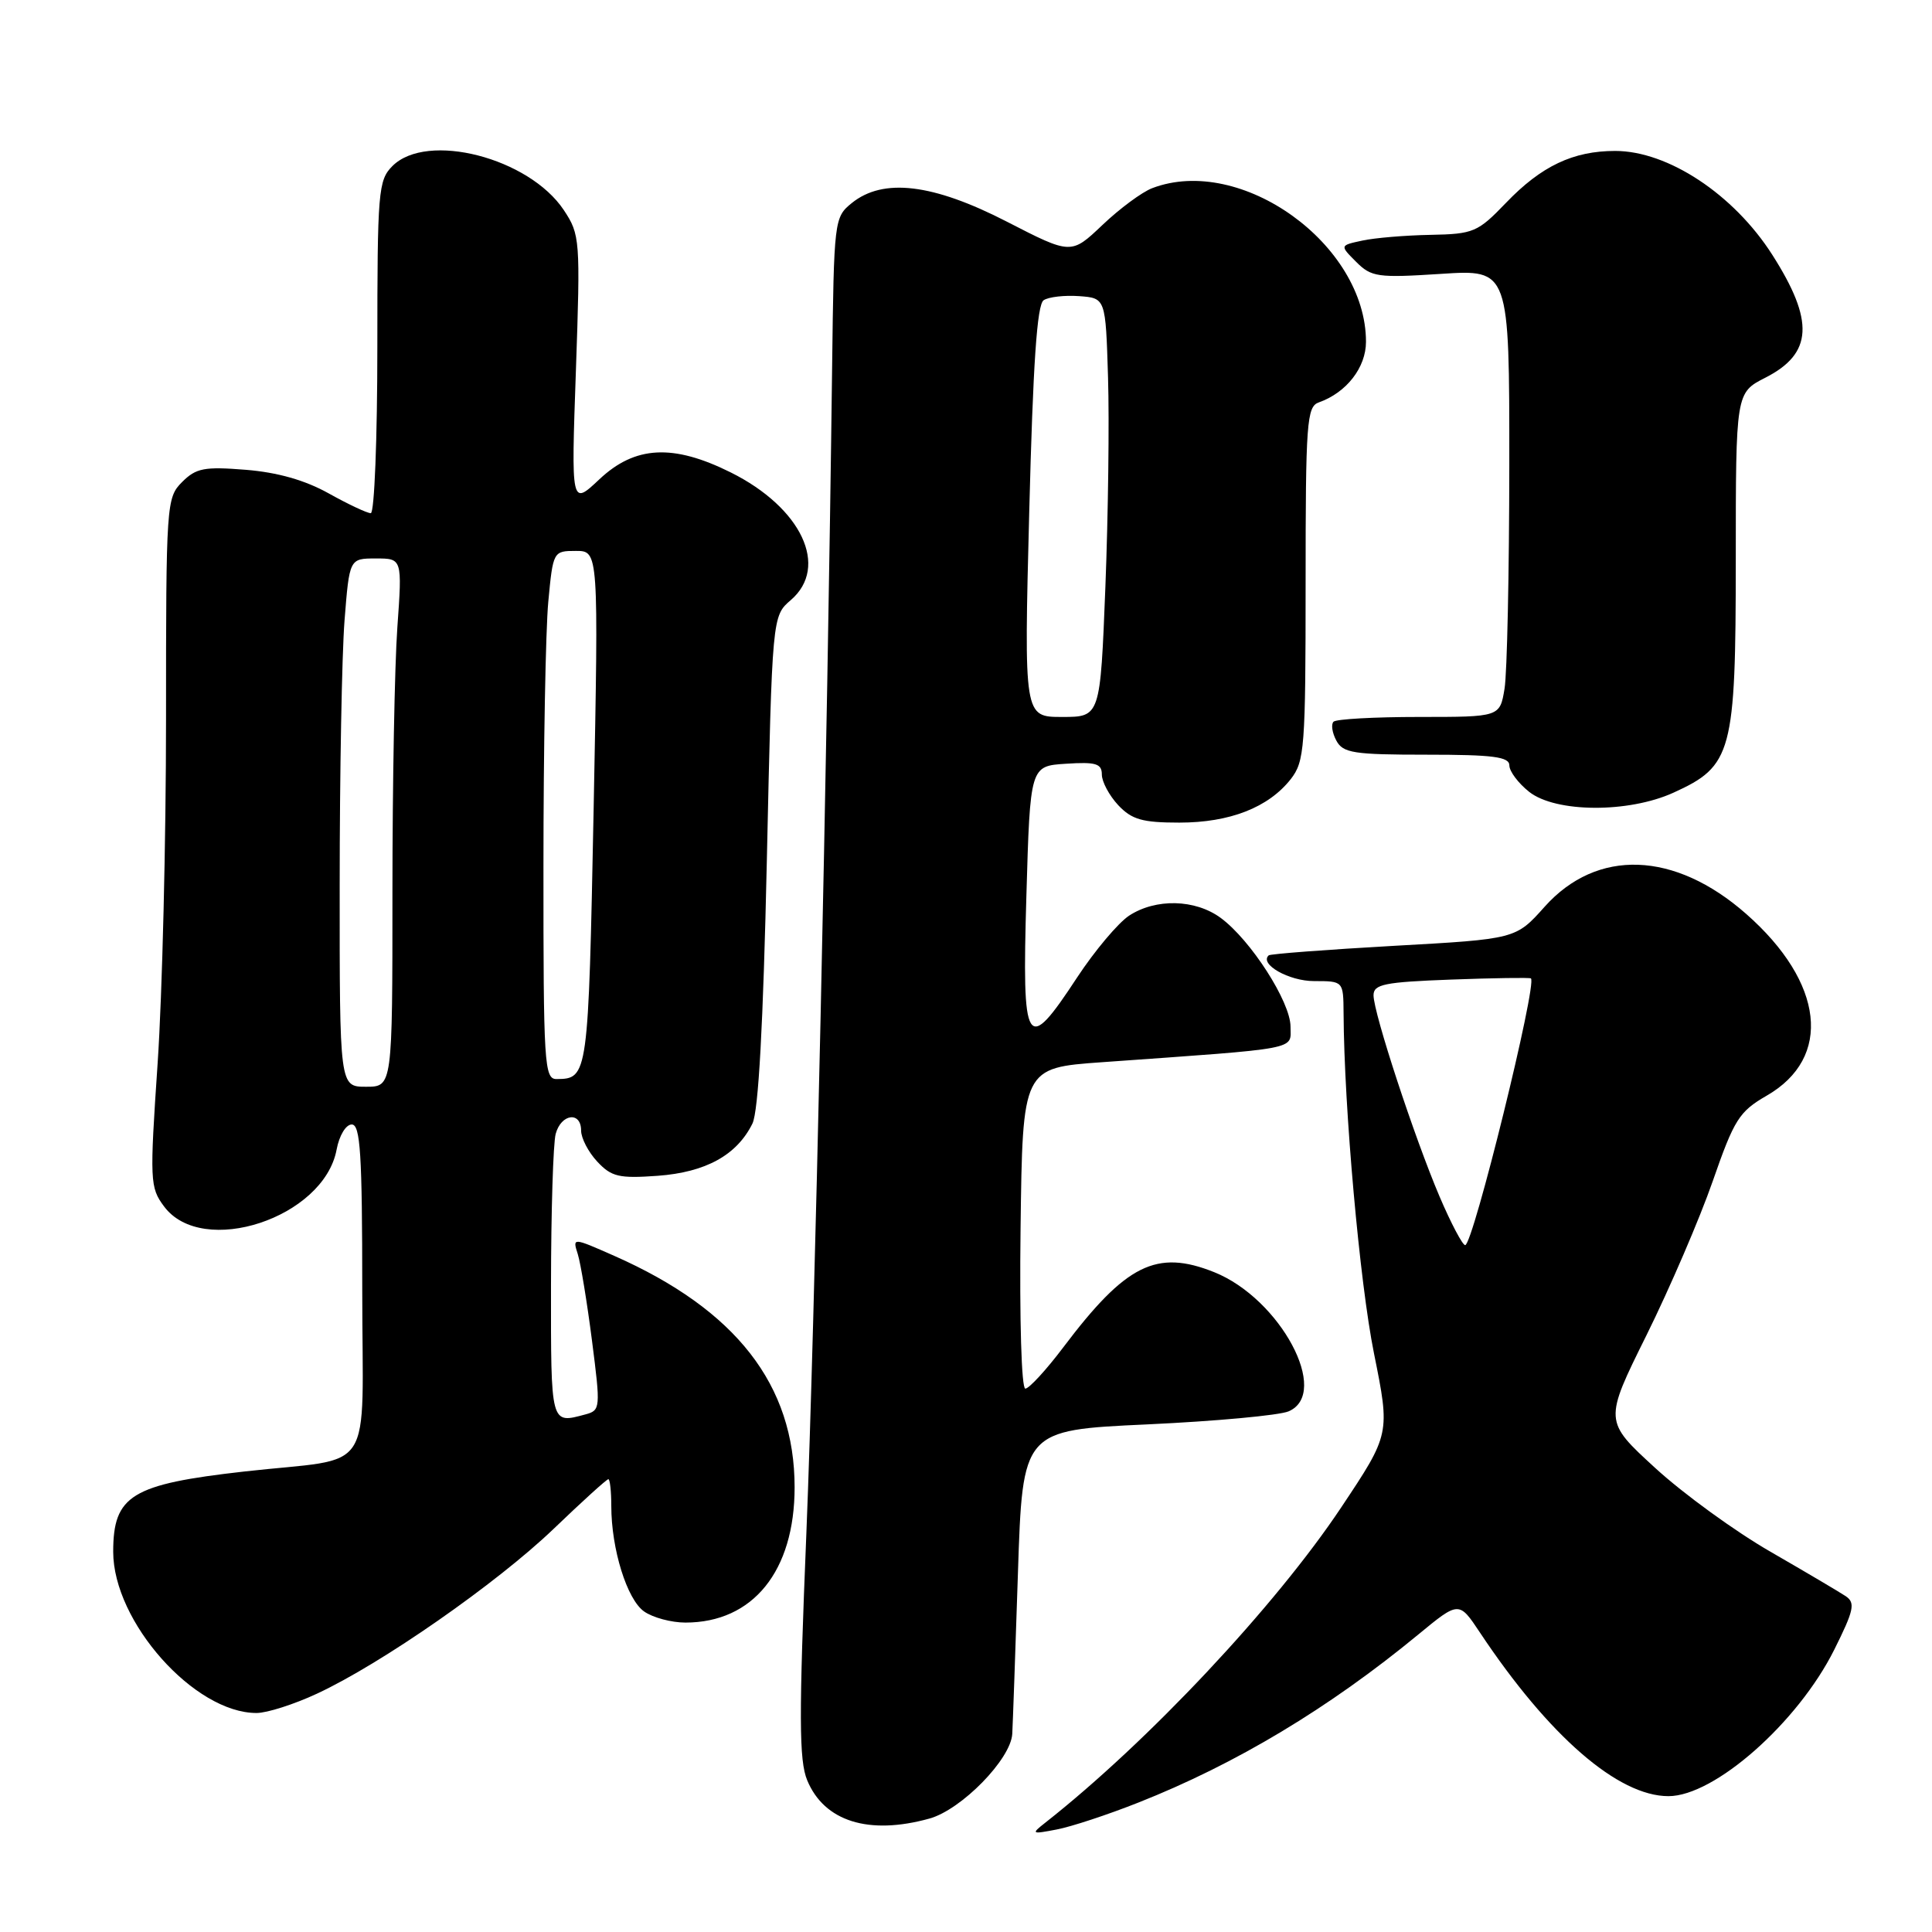 <?xml version="1.0" encoding="UTF-8" standalone="no"?>
<!DOCTYPE svg PUBLIC "-//W3C//DTD SVG 1.1//EN" "http://www.w3.org/Graphics/SVG/1.1/DTD/svg11.dtd" >
<svg xmlns="http://www.w3.org/2000/svg" xmlns:xlink="http://www.w3.org/1999/xlink" version="1.1" viewBox="0 0 256 256">
 <g >
 <path fill="currentColor"
d=" M 150.84 238.85 C 163.74 233.75 176.10 226.33 187.91 216.60 C 193.32 212.14 193.32 212.14 196.10 216.32 C 205.22 230.03 214.40 238.00 221.08 238.00 C 227.19 238.00 238.21 228.26 243.04 218.61 C 245.65 213.38 245.87 212.39 244.58 211.51 C 243.76 210.96 239.27 208.31 234.61 205.62 C 229.95 202.94 223.07 197.95 219.33 194.52 C 212.53 188.29 212.53 188.29 218.18 176.90 C 221.28 170.63 225.23 161.45 226.95 156.50 C 229.79 148.33 230.45 147.29 234.08 145.19 C 242.84 140.16 241.72 130.20 231.38 121.10 C 221.90 112.76 211.61 112.39 204.67 120.15 C 200.85 124.43 200.85 124.43 184.67 125.33 C 175.78 125.83 168.32 126.40 168.11 126.59 C 166.83 127.76 170.79 130.00 174.12 130.00 C 178.00 130.00 178.00 130.00 178.03 134.25 C 178.10 146.81 180.17 169.97 182.06 179.33 C 184.21 190.00 184.21 190.00 177.71 199.75 C 169.00 212.82 152.12 230.81 138.50 241.52 C 136.60 243.01 136.68 243.06 140.00 242.42 C 141.93 242.06 146.80 240.45 150.84 238.85 Z  M 123.15 240.97 C 127.39 239.80 133.94 233.10 134.13 229.75 C 134.20 228.51 134.54 218.95 134.88 208.50 C 135.50 189.50 135.50 189.50 152.00 188.74 C 161.07 188.32 169.51 187.54 170.75 187.01 C 176.35 184.60 169.65 172.08 160.89 168.57 C 153.24 165.51 149.19 167.53 140.89 178.53 C 138.62 181.54 136.35 184.00 135.86 184.00 C 135.35 184.00 135.08 174.87 135.23 162.75 C 135.50 141.50 135.50 141.50 146.00 140.75 C 172.63 138.85 171.00 139.16 171.00 136.03 C 171.00 132.76 165.72 124.54 161.74 121.62 C 158.36 119.14 153.15 119.02 149.61 121.33 C 148.16 122.29 145.06 125.97 142.73 129.51 C 135.95 139.84 135.41 138.99 136.00 118.75 C 136.50 101.50 136.50 101.50 141.25 101.20 C 145.21 100.94 146.00 101.18 146.00 102.63 C 146.00 103.59 146.98 105.41 148.17 106.69 C 149.97 108.60 151.37 109.00 156.27 109.00 C 162.95 109.00 168.07 107.00 171.03 103.24 C 172.86 100.90 173.00 99.11 173.00 77.33 C 173.00 55.95 173.15 53.88 174.75 53.32 C 178.41 52.03 181.00 48.70 181.00 45.29 C 181.00 32.37 164.43 20.46 152.68 24.93 C 151.33 25.44 148.36 27.64 146.08 29.81 C 141.93 33.75 141.93 33.75 133.43 29.38 C 123.62 24.33 117.02 23.54 112.86 26.91 C 110.54 28.79 110.50 29.15 110.26 48.66 C 109.63 99.85 107.94 176.33 106.85 203.11 C 105.85 227.45 105.87 233.28 106.96 235.90 C 109.22 241.35 115.12 243.20 123.15 240.97 Z  M 42.00 224.42 C 50.55 220.45 65.80 209.82 73.36 202.58 C 77.13 198.96 80.39 196.00 80.61 196.00 C 80.82 196.00 81.00 197.60 81.00 199.56 C 81.00 205.26 83.08 211.94 85.35 213.53 C 86.50 214.34 88.96 215.00 90.82 215.00 C 99.78 215.00 105.29 208.17 105.29 197.08 C 105.29 183.50 97.54 173.55 81.40 166.41 C 75.85 163.96 75.85 163.96 76.56 166.18 C 76.94 167.40 77.79 172.55 78.44 177.63 C 79.59 186.61 79.57 186.88 77.56 187.42 C 72.93 188.66 73.00 188.92 73.01 170.25 C 73.02 160.49 73.30 151.49 73.63 150.25 C 74.35 147.57 77.00 147.22 77.00 149.81 C 77.00 150.81 77.96 152.66 79.14 153.92 C 81.02 155.93 82.01 156.17 87.15 155.80 C 93.52 155.33 97.64 153.06 99.70 148.88 C 100.50 147.25 101.13 135.83 101.61 114.04 C 102.32 81.63 102.32 81.63 104.79 79.51 C 109.90 75.11 106.22 67.28 96.83 62.60 C 89.18 58.79 84.14 59.06 79.41 63.52 C 75.68 67.03 75.68 67.03 76.31 49.11 C 76.91 31.73 76.86 31.09 74.71 27.84 C 70.09 20.90 56.58 17.42 52.00 22.00 C 50.12 23.88 50.00 25.33 50.00 46.00 C 50.00 58.10 49.61 68.00 49.13 68.00 C 48.65 68.00 46.14 66.82 43.56 65.38 C 40.43 63.63 36.78 62.59 32.56 62.25 C 27.07 61.81 25.98 62.02 24.13 63.87 C 22.05 65.95 22.00 66.75 22.00 95.22 C 22.00 111.30 21.50 131.82 20.89 140.84 C 19.83 156.50 19.86 157.34 21.74 159.86 C 26.81 166.68 42.90 161.38 44.60 152.34 C 44.95 150.46 45.83 149.00 46.61 149.00 C 47.75 149.00 48.00 152.89 48.00 170.95 C 48.00 196.07 49.99 193.00 32.39 194.98 C 17.41 196.67 15.00 198.14 15.00 205.62 C 15.00 214.89 25.77 227.00 34.00 226.98 C 35.38 226.98 38.98 225.83 42.00 224.42 Z  M 221.73 105.04 C 229.53 101.50 229.99 99.77 230.00 74.27 C 230.00 52.04 230.00 52.04 233.93 50.04 C 240.20 46.84 240.44 42.54 234.83 33.75 C 229.72 25.75 221.01 20.00 214.02 20.00 C 208.45 20.00 204.23 22.00 199.55 26.88 C 195.81 30.77 195.26 31.01 189.55 31.12 C 186.22 31.18 182.15 31.52 180.51 31.88 C 177.52 32.52 177.52 32.52 179.70 34.70 C 181.72 36.72 182.54 36.83 190.94 36.29 C 200.00 35.70 200.00 35.70 199.99 61.60 C 199.98 75.85 199.70 89.19 199.36 91.25 C 198.74 95.00 198.74 95.00 188.04 95.00 C 182.15 95.00 177.05 95.28 176.70 95.63 C 176.35 95.98 176.52 97.10 177.07 98.13 C 177.95 99.78 179.35 100.00 189.04 100.00 C 197.87 100.00 200.00 100.28 200.00 101.43 C 200.00 102.21 201.19 103.79 202.63 104.93 C 206.15 107.69 215.76 107.75 221.73 105.04 Z  M 190.75 158.55 C 187.43 150.76 182.00 134.23 182.00 131.88 C 182.00 130.42 183.43 130.13 192.25 129.80 C 197.89 129.59 202.66 129.52 202.85 129.64 C 203.75 130.21 195.18 165.01 194.14 164.99 C 193.79 164.98 192.26 162.09 190.75 158.55 Z  M 136.38 67.79 C 136.88 48.21 137.41 40.35 138.29 39.78 C 138.95 39.34 141.07 39.10 143.00 39.24 C 146.50 39.50 146.50 39.50 146.82 50.00 C 147.00 55.78 146.84 68.26 146.47 77.75 C 145.79 95.00 145.79 95.00 140.73 95.00 C 135.68 95.00 135.68 95.00 136.38 67.79 Z  M 45.01 117.25 C 45.01 102.54 45.30 86.79 45.65 82.25 C 46.30 74.00 46.30 74.00 49.80 74.00 C 53.30 74.00 53.30 74.00 52.65 83.15 C 52.29 88.19 52.00 103.94 52.00 118.15 C 52.00 144.00 52.00 144.00 48.50 144.00 C 45.00 144.00 45.00 144.00 45.01 117.25 Z  M 72.01 114.75 C 72.01 99.21 72.30 83.46 72.65 79.75 C 73.28 73.05 73.31 73.00 76.31 73.00 C 79.32 73.00 79.32 73.00 78.66 107.19 C 77.96 142.66 77.92 142.95 73.75 142.98 C 72.12 143.00 72.00 141.00 72.01 114.75 Z "/>
</g>
</svg>